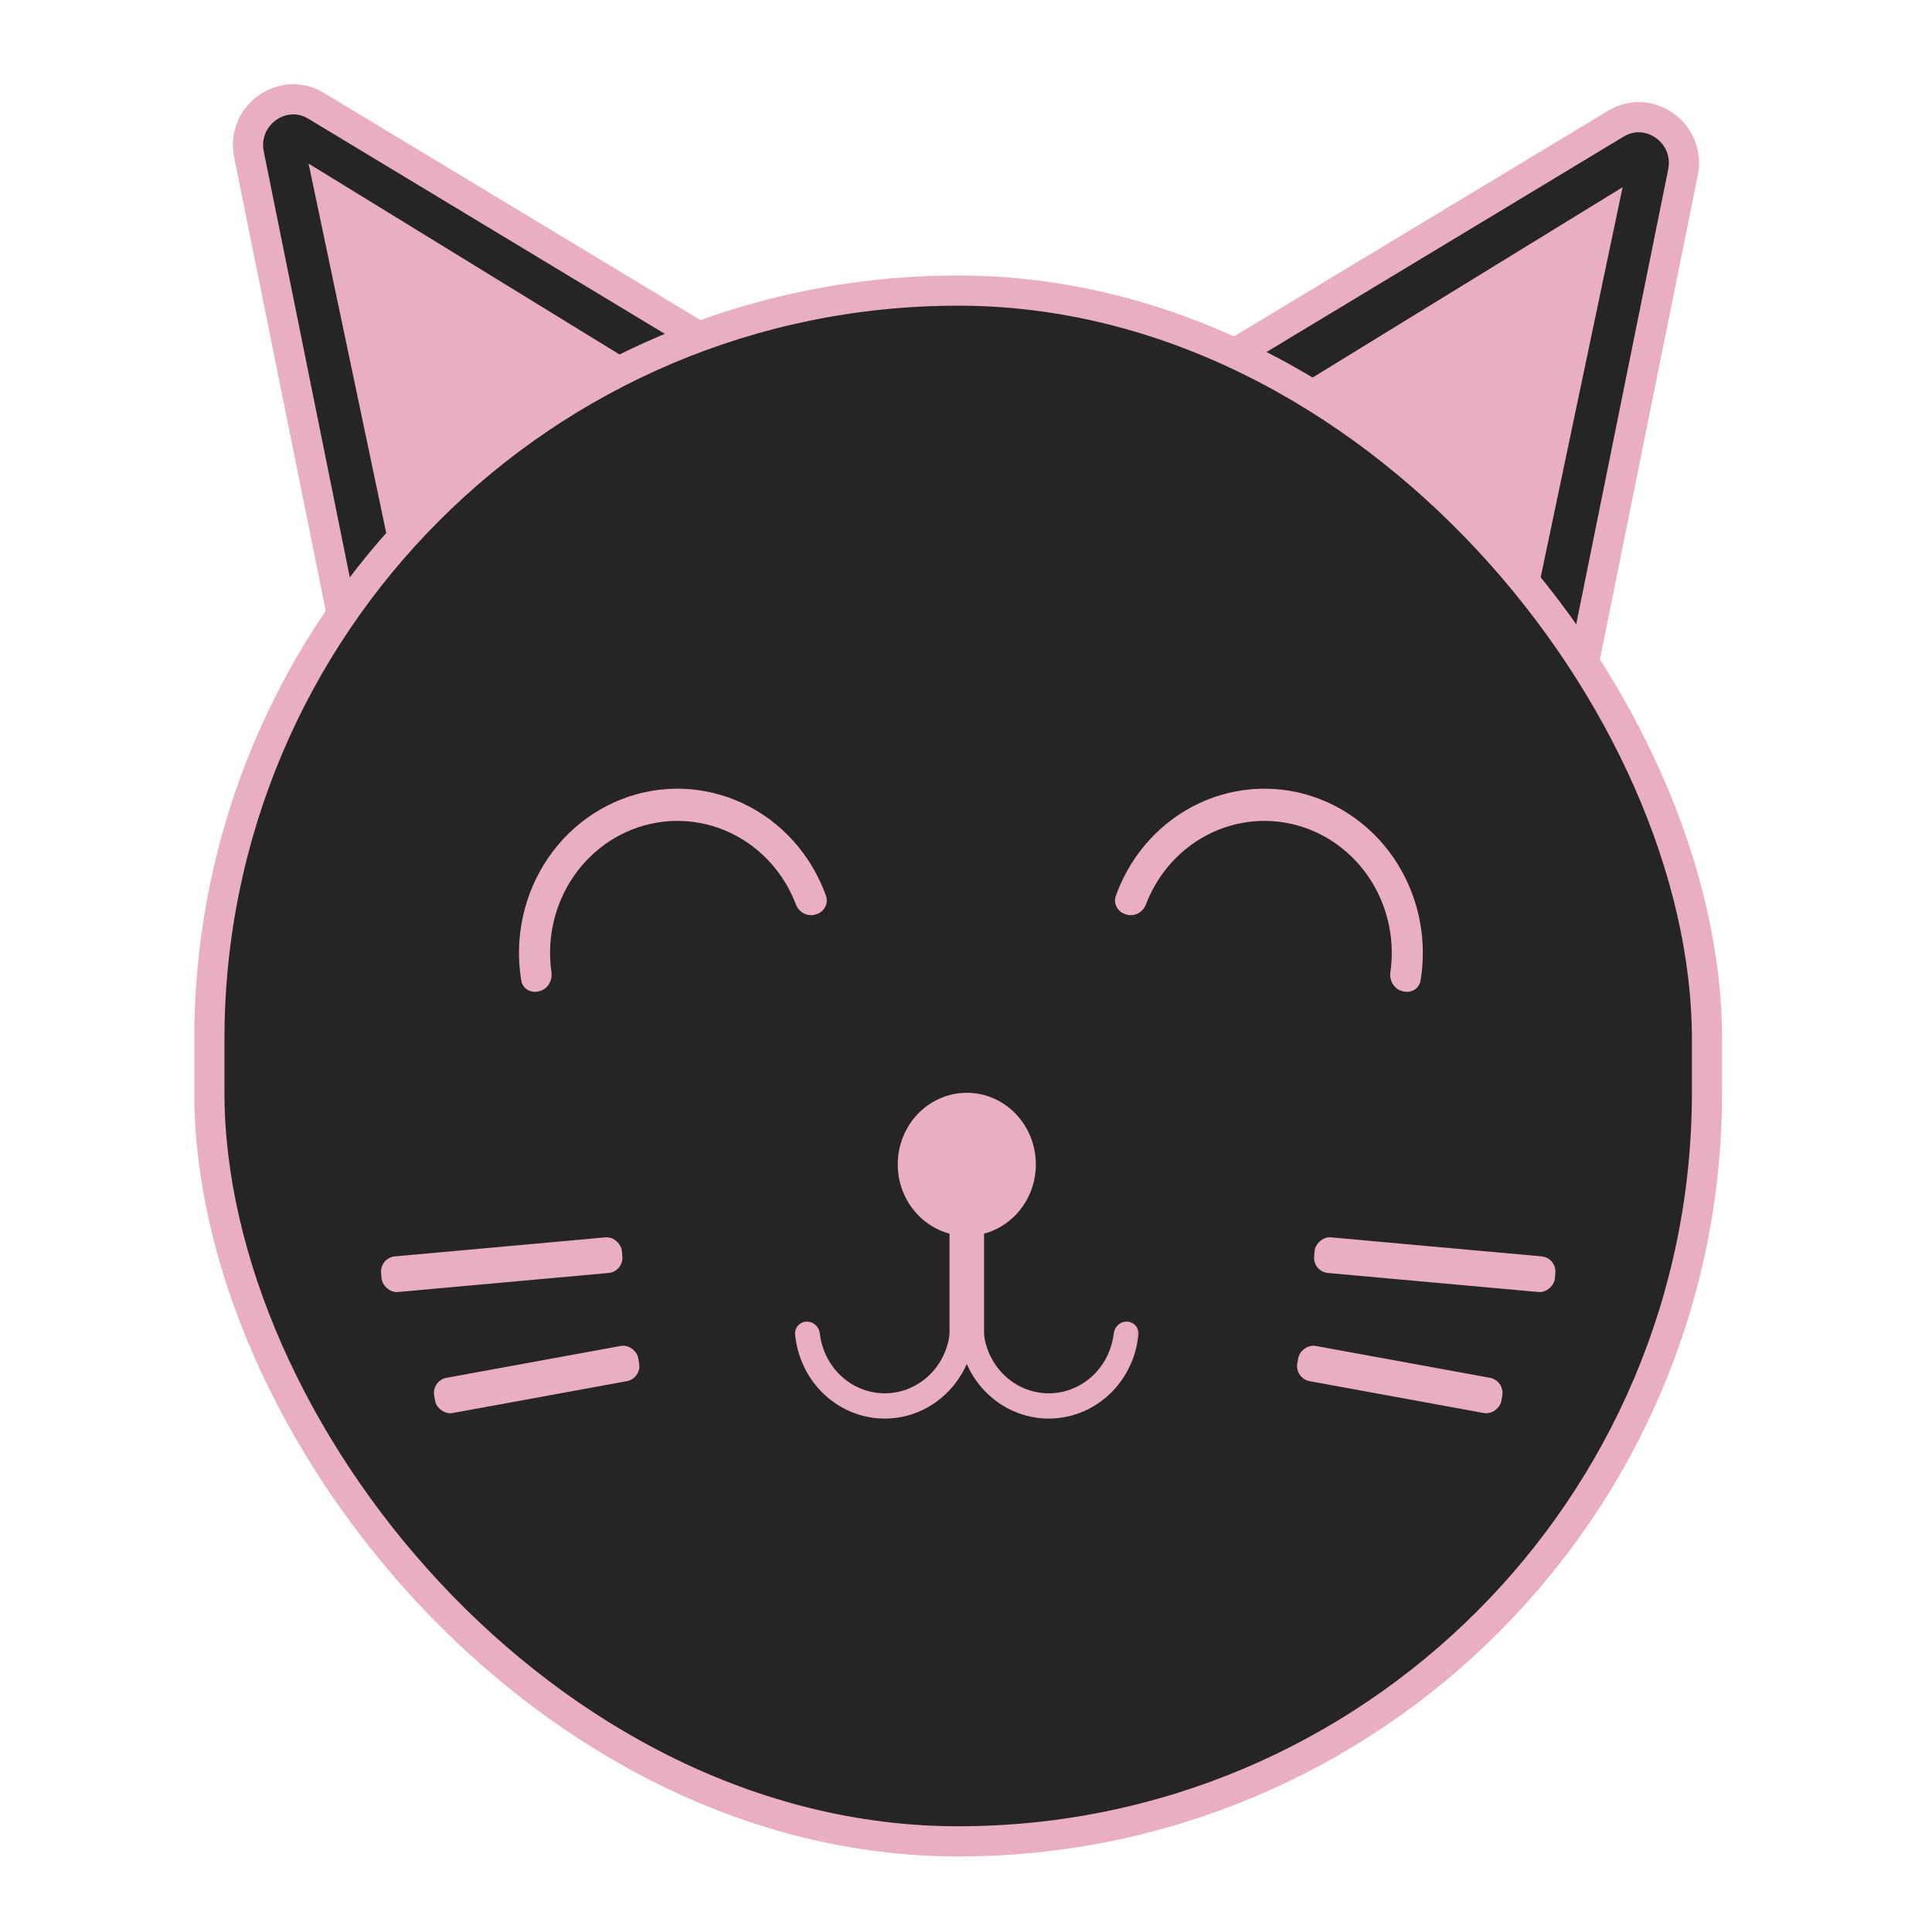 <!-- Neospring Neo! https://github.com/trisuaso/trisuaso/tree/main/assets/neospring-neo -->
<svg
    width="128"
    height="128"
    viewBox="0 0 128 128"
    fill="none"
    xmlns="http://www.w3.org/2000/svg"
>
    <g clip-path="url(#clip0_1055_2)">
        <path
            d="M104.243 47.321L111.503 11.418C112.024 8.845 109.279 6.853 107.057 8.193L76.073 26.881C74.231 27.992 74.13 30.666 75.883 31.938L99.608 49.151C101.361 50.423 103.812 49.455 104.243 47.321Z"
            fill="#252525"
            stroke="#EAAEC1"
            stroke-width="2"
        />
        <path
            d="M107.502 12.403L101.503 40.968L82.929 27.491L107.502 12.403Z"
            fill="#EAAEC1"
        />
        <path
            d="M51.919 25.701L20.941 7.008C18.72 5.668 15.975 7.66 16.495 10.234L23.749 46.141C24.18 48.276 26.631 49.244 28.383 47.972L52.108 30.759C53.861 29.487 53.761 26.813 51.919 25.701Z"
            fill="#252525"
            stroke="#EAAEC1"
            stroke-width="2"
        />
        <path
            d="M20.444 10.838L45.021 25.926L26.448 39.402L20.444 10.838Z"
            fill="#EAAEC1"
        />
        <rect
            x="13.87"
            y="19.252"
            width="99.223"
            height="102.743"
            rx="49.611"
            fill="#252525"
            stroke="#EAAEC1"
            stroke-width="2"
        />
        <path
            d="M54.055 60.581C54.587 60.434 54.911 59.878 54.726 59.359C54.361 58.337 53.85 57.375 53.207 56.508C52.368 55.375 51.322 54.424 50.128 53.71C48.935 52.996 47.617 52.532 46.25 52.346C44.884 52.159 43.495 52.254 42.164 52.623C40.832 52.993 39.584 53.631 38.491 54.5C37.397 55.37 36.48 56.454 35.791 57.691C35.101 58.928 34.654 60.293 34.474 61.709C34.336 62.793 34.357 63.891 34.535 64.965C34.625 65.51 35.173 65.824 35.706 65.676L35.767 65.659C36.299 65.511 36.612 64.958 36.534 64.41C36.42 63.609 36.413 62.794 36.515 61.987C36.66 60.849 37.019 59.752 37.573 58.757C38.127 57.763 38.865 56.891 39.744 56.193C40.623 55.494 41.626 54.981 42.697 54.684C43.767 54.387 44.883 54.311 45.982 54.461C47.08 54.611 48.139 54.983 49.099 55.557C50.059 56.131 50.9 56.895 51.574 57.806C52.052 58.452 52.44 59.161 52.727 59.914C52.923 60.429 53.462 60.746 53.994 60.598L54.055 60.581Z"
            fill="#EAAEC1"
        />
        <path
            d="M92.945 65.676C93.477 65.824 94.026 65.51 94.116 64.965C94.293 63.891 94.314 62.793 94.177 61.709C93.997 60.293 93.549 58.928 92.86 57.691C92.171 56.454 91.254 55.37 90.16 54.5C89.067 53.631 87.818 52.993 86.487 52.623C85.156 52.254 83.767 52.159 82.4 52.346C81.034 52.532 79.716 52.996 78.522 53.71C77.329 54.424 76.282 55.375 75.443 56.508C74.801 57.375 74.29 58.337 73.925 59.359C73.74 59.878 74.064 60.434 74.596 60.581L74.657 60.598C75.189 60.746 75.728 60.429 75.924 59.914C76.211 59.161 76.599 58.452 77.077 57.806C77.751 56.895 78.592 56.131 79.552 55.557C80.511 54.983 81.571 54.611 82.669 54.461C83.768 54.311 84.884 54.387 85.954 54.684C87.024 54.981 88.028 55.494 88.907 56.193C89.786 56.891 90.523 57.763 91.077 58.757C91.631 59.752 91.991 60.849 92.136 61.987C92.238 62.794 92.231 63.609 92.117 64.41C92.038 64.958 92.352 65.511 92.884 65.659L92.945 65.676Z"
            fill="#EAAEC1"
        />
        <rect
            x="62.908"
            y="80.698"
            width="2.288"
            height="8.297"
            fill="#EAAEC1"
        />
        <mask
            id="path-9-outside-1_1055_2"
            maskUnits="userSpaceOnUse"
            x="51.899"
            y="86.883"
            width="13"
            height="8"
            fill="black"
        >
            <rect fill="white" x="51.899" y="86.883" width="13" height="8" />
            <path
                d="M63.77 87.809C64.084 87.809 64.34 88.064 64.311 88.375C64.257 88.959 64.12 89.533 63.902 90.077C63.615 90.796 63.193 91.449 62.662 92C62.131 92.55 61.501 92.986 60.807 93.284C60.113 93.582 59.369 93.735 58.618 93.735C57.867 93.735 57.124 93.582 56.43 93.284C55.736 92.986 55.105 92.55 54.575 92C54.043 91.449 53.622 90.796 53.335 90.077C53.117 89.533 52.98 88.959 52.926 88.375C52.897 88.064 53.153 87.809 53.466 87.809V87.809C53.779 87.809 54.03 88.064 54.066 88.375C54.115 88.805 54.222 89.226 54.382 89.627C54.613 90.204 54.95 90.728 55.376 91.169C55.802 91.61 56.307 91.96 56.864 92.199C57.42 92.438 58.016 92.561 58.618 92.561C59.221 92.561 59.817 92.438 60.373 92.199C60.929 91.96 61.435 91.61 61.861 91.169C62.286 90.728 62.624 90.204 62.855 89.627C63.015 89.226 63.121 88.805 63.171 88.375C63.207 88.064 63.457 87.809 63.77 87.809V87.809Z"
            />
        </mask>
        <path
            d="M63.77 87.809C64.084 87.809 64.34 88.064 64.311 88.375C64.257 88.959 64.12 89.533 63.902 90.077C63.615 90.796 63.193 91.449 62.662 92C62.131 92.55 61.501 92.986 60.807 93.284C60.113 93.582 59.369 93.735 58.618 93.735C57.867 93.735 57.124 93.582 56.43 93.284C55.736 92.986 55.105 92.55 54.575 92C54.043 91.449 53.622 90.796 53.335 90.077C53.117 89.533 52.98 88.959 52.926 88.375C52.897 88.064 53.153 87.809 53.466 87.809V87.809C53.779 87.809 54.03 88.064 54.066 88.375C54.115 88.805 54.222 89.226 54.382 89.627C54.613 90.204 54.95 90.728 55.376 91.169C55.802 91.61 56.307 91.96 56.864 92.199C57.42 92.438 58.016 92.561 58.618 92.561C59.221 92.561 59.817 92.438 60.373 92.199C60.929 91.96 61.435 91.61 61.861 91.169C62.286 90.728 62.624 90.204 62.855 89.627C63.015 89.226 63.121 88.805 63.171 88.375C63.207 88.064 63.457 87.809 63.77 87.809V87.809Z"
            fill="#EAAEC1"
        />
        <path
            d="M63.77 87.809C64.084 87.809 64.34 88.064 64.311 88.375C64.257 88.959 64.12 89.533 63.902 90.077C63.615 90.796 63.193 91.449 62.662 92C62.131 92.55 61.501 92.986 60.807 93.284C60.113 93.582 59.369 93.735 58.618 93.735C57.867 93.735 57.124 93.582 56.43 93.284C55.736 92.986 55.105 92.55 54.575 92C54.043 91.449 53.622 90.796 53.335 90.077C53.117 89.533 52.98 88.959 52.926 88.375C52.897 88.064 53.153 87.809 53.466 87.809V87.809C53.779 87.809 54.03 88.064 54.066 88.375C54.115 88.805 54.222 89.226 54.382 89.627C54.613 90.204 54.95 90.728 55.376 91.169C55.802 91.61 56.307 91.96 56.864 92.199C57.42 92.438 58.016 92.561 58.618 92.561C59.221 92.561 59.817 92.438 60.373 92.199C60.929 91.96 61.435 91.61 61.861 91.169C62.286 90.728 62.624 90.204 62.855 89.627C63.015 89.226 63.121 88.805 63.171 88.375C63.207 88.064 63.457 87.809 63.77 87.809V87.809Z"
            stroke="#EAAEC1"
            stroke-width="0.5"
            mask="url(#path-9-outside-1_1055_2)"
        />
        <mask
            id="path-10-outside-2_1055_2"
            maskUnits="userSpaceOnUse"
            x="62.765"
            y="86.883"
            width="13"
            height="8"
            fill="black"
        >
            <rect fill="white" x="62.765" y="86.883" width="13" height="8" />
            <path
                d="M74.636 87.809C74.949 87.809 75.205 88.064 75.177 88.375C75.122 88.959 74.985 89.533 74.767 90.077C74.48 90.796 74.059 91.449 73.528 92C72.996 92.55 72.366 92.986 71.672 93.284C70.978 93.582 70.235 93.735 69.484 93.735C68.733 93.735 67.989 93.582 67.295 93.284C66.601 92.986 65.971 92.55 65.44 92C64.909 91.449 64.487 90.796 64.2 90.077C63.983 89.533 63.845 88.959 63.791 88.375C63.762 88.064 64.019 87.809 64.332 87.809V87.809C64.645 87.809 64.895 88.064 64.931 88.375C64.981 88.805 65.087 89.226 65.247 89.627C65.478 90.204 65.816 90.728 66.241 91.169C66.667 91.61 67.173 91.96 67.729 92.199C68.285 92.438 68.882 92.561 69.484 92.561C70.086 92.561 70.682 92.438 71.238 92.199C71.795 91.96 72.3 91.61 72.726 91.169C73.152 90.728 73.489 90.204 73.72 89.627C73.88 89.226 73.987 88.805 74.036 88.375C74.072 88.064 74.323 87.809 74.636 87.809V87.809Z"
            />
        </mask>
        <path
            d="M74.636 87.809C74.949 87.809 75.205 88.064 75.177 88.375C75.122 88.959 74.985 89.533 74.767 90.077C74.48 90.796 74.059 91.449 73.528 92C72.996 92.55 72.366 92.986 71.672 93.284C70.978 93.582 70.235 93.735 69.484 93.735C68.733 93.735 67.989 93.582 67.295 93.284C66.601 92.986 65.971 92.55 65.44 92C64.909 91.449 64.487 90.796 64.2 90.077C63.983 89.533 63.845 88.959 63.791 88.375C63.762 88.064 64.019 87.809 64.332 87.809V87.809C64.645 87.809 64.895 88.064 64.931 88.375C64.981 88.805 65.087 89.226 65.247 89.627C65.478 90.204 65.816 90.728 66.241 91.169C66.667 91.61 67.173 91.96 67.729 92.199C68.285 92.438 68.882 92.561 69.484 92.561C70.086 92.561 70.682 92.438 71.238 92.199C71.795 91.96 72.3 91.61 72.726 91.169C73.152 90.728 73.489 90.204 73.72 89.627C73.88 89.226 73.987 88.805 74.036 88.375C74.072 88.064 74.323 87.809 74.636 87.809V87.809Z"
            fill="#EAAEC1"
        />
        <path
            d="M74.636 87.809C74.949 87.809 75.205 88.064 75.177 88.375C75.122 88.959 74.985 89.533 74.767 90.077C74.48 90.796 74.059 91.449 73.528 92C72.996 92.55 72.366 92.986 71.672 93.284C70.978 93.582 70.235 93.735 69.484 93.735C68.733 93.735 67.989 93.582 67.295 93.284C66.601 92.986 65.971 92.55 65.44 92C64.909 91.449 64.487 90.796 64.2 90.077C63.983 89.533 63.845 88.959 63.791 88.375C63.762 88.064 64.019 87.809 64.332 87.809V87.809C64.645 87.809 64.895 88.064 64.931 88.375C64.981 88.805 65.087 89.226 65.247 89.627C65.478 90.204 65.816 90.728 66.241 91.169C66.667 91.61 67.173 91.96 67.729 92.199C68.285 92.438 68.882 92.561 69.484 92.561C70.086 92.561 70.682 92.438 71.238 92.199C71.795 91.96 72.3 91.61 72.726 91.169C73.152 90.728 73.489 90.204 73.72 89.627C73.88 89.226 73.987 88.805 74.036 88.375C74.072 88.064 74.323 87.809 74.636 87.809V87.809Z"
            stroke="#EAAEC1"
            stroke-width="0.5"
            mask="url(#path-10-outside-2_1055_2)"
        />
        <rect
            width="16.018"
            height="2.37"
            rx="1"
            transform="matrix(0.996 -0.09 0.084 0.996 25.164 83.329)"
            fill="#EAAEC1"
        />
        <rect
            width="13.741"
            height="2.368"
            rx="1"
            transform="matrix(0.984 -0.18 0.168 0.986 28.596 91.464)"
            fill="#EAAEC1"
        />
        <rect
            width="16.018"
            height="2.37"
            rx="1"
            transform="matrix(-0.996 -0.09 -0.084 0.996 103.132 83.329)"
            fill="#EAAEC1"
        />
        <rect
            width="13.741"
            height="2.368"
            rx="1"
            transform="matrix(-0.984 -0.18 -0.168 0.986 99.7 91.464)"
            fill="#EAAEC1"
        />
        <ellipse
            cx="64.053"
            cy="77.142"
            rx="4.575"
            ry="4.741"
            fill="#EAAEC1"
        />
    </g>
    <defs>
        <clipPath id="clip0_1055_2">
            <rect width="128" height="128" fill="white" />
        </clipPath>
    </defs>
</svg>
